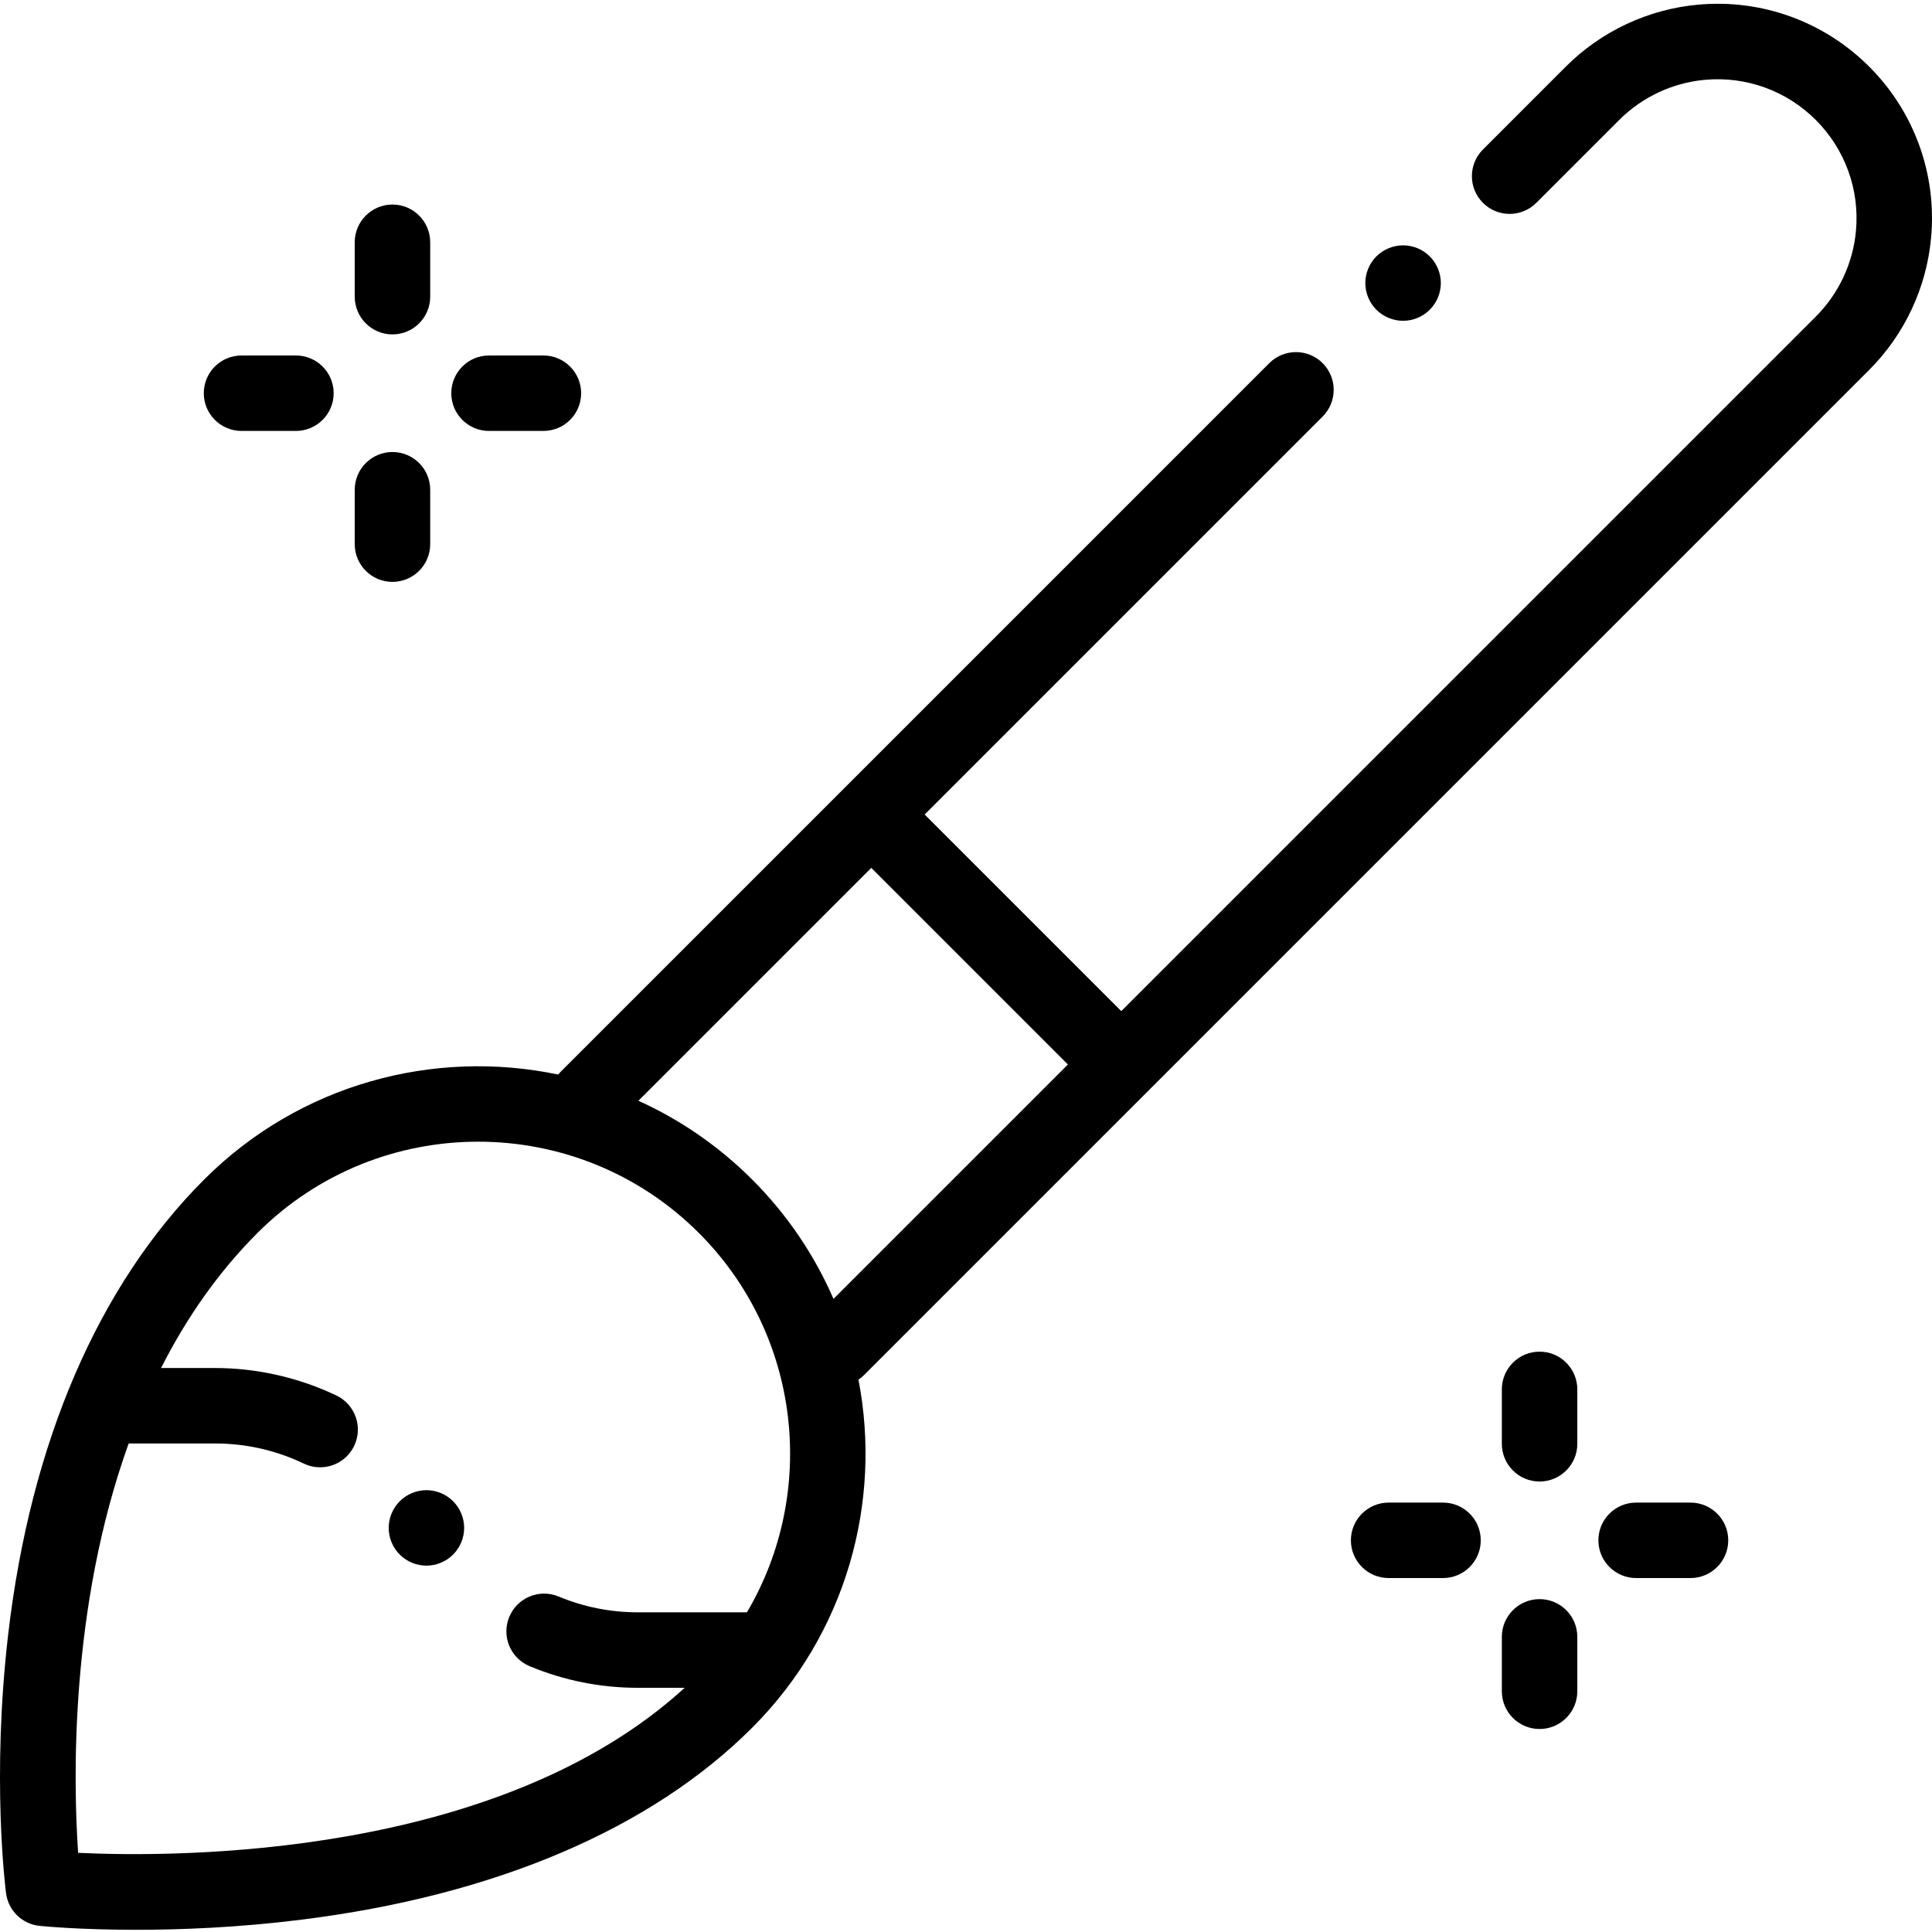 <svg height="511pt" viewBox="0 0 512 511" width="511pt" xmlns="http://www.w3.org/2000/svg"><path d="m495.348 17.152c-11.98-11.98-28.52-17.965-45.395-16.41-13.195 1.211-25.621 7.039-34.992 16.41l-21.965 21.965c-3.906 3.902-3.906 10.234 0 14.141s10.234 3.906 14.145 0l21.965-21.965c6.07-6.074 14.125-9.852 22.68-10.637 10.945-1.004 21.656 2.875 29.422 10.637 7.766 7.766 11.645 18.488 10.637 29.426-.785 8.551-4.562 16.605-10.637 22.68l-184.059 184.055-52.102-52.102 105.469-105.469c3.902-3.906 3.902-10.238 0-14.145-3.906-3.902-10.238-3.902-14.145 0l-112.539 112.543-75.254 75.25c-.234.238-.457.484-.664.734-32.828-6.871-68.391 2.398-93.828 27.836-28.035 28.035-45.988 69.715-51.918 120.527-4.426 37.895-.73 67.344-.57 68.578.594 4.605 4.277 8.195 8.895 8.668.707.074 10.457 1.043 25.613 1.043 11.875 0 27.066-.594 43.824-2.688 51.23-6.398 92.523-23.992 119.414-50.879 25.02-25.02 34.406-59.848 28.16-92.227.516-.352 1.004-.75 1.461-1.203l266.383-266.383c9.371-9.371 15.199-21.797 16.41-34.992 1.551-16.871-4.43-33.418-16.41-45.395zm-297.406 409.633h-28.895c-7.254 0-14.32-1.41-21.008-4.191-5.098-2.125-10.953.293-13.074 5.391s.293 10.953 5.391 13.074c9.137 3.801 18.789 5.727 28.691 5.727h12.395c-49.363 45.102-134.203 44.992-160.738 43.734-1.262-18.34-2.371-64.723 13.391-108.484h22.875c8.223 0 16.148 1.797 23.562 5.336 1.391.664 2.855.977 4.301.977 3.73 0 7.312-2.098 9.031-5.691 2.379-4.984.27-10.953-4.715-13.332-9.98-4.77-21.109-7.289-32.18-7.289h-14.285c6.539-12.91 14.891-25.137 25.547-35.793 32.246-32.246 84.719-32.25 116.969 0 27.215 27.215 31.461 68.836 12.742 100.543zm22.941-83.066c-4.984-11.488-12.164-22.242-21.539-31.617-8.98-8.977-19.223-15.938-30.16-20.891l61.719-61.719 52.105 52.105zm0 0"/><path d="m408.004 357.703c-5.523 0-10 4.477-10 10v14.414c0 5.523 4.477 10 10 10 5.52 0 10-4.477 10-10v-14.414c0-5.523-4.477-10-10-10zm0 0"/><path d="m408.004 423.285c-5.523 0-10 4.48-10 10v14.418c0 5.52 4.477 10 10 10 5.52 0 10-4.48 10-10v-14.418c0-5.52-4.477-10-10-10zm0 0"/><path d="m448.004 397.703h-14.414c-5.523 0-10 4.477-10 9.996 0 5.523 4.477 10 10 10h14.414c5.52 0 10-4.477 10-10 0-5.52-4.48-9.996-10-9.996zm0 0"/><path d="m382.418 397.703h-14.414c-5.523 0-10 4.477-10 9.996 0 5.523 4.477 10 10 10h14.414c5.52 0 10-4.477 10-10 0-5.52-4.477-9.996-10-9.996zm0 0"/><path d="m104.008 88.121c5.52 0 10-4.477 10-10v-14.414c0-5.523-4.48-10-10-10-5.523 0-10 4.477-10 10v14.414c0 5.523 4.477 10 10 10zm0 0"/><path d="m104.008 153.703c5.52 0 10-4.477 10-10v-14.414c0-5.523-4.48-10-10-10-5.523 0-10 4.477-10 10v14.414c0 5.523 4.477 10 10 10zm0 0"/><path d="m129.594 113.703h14.414c5.52 0 10-4.477 10-9.996 0-5.523-4.48-10-10-10h-14.414c-5.523 0-10 4.477-10 10 0 5.52 4.477 9.996 10 9.996zm0 0"/><path d="m64.008 113.703h14.414c5.523 0 10-4.477 10-9.996 0-5.523-4.477-10-10-10h-14.414c-5.523 0-10 4.477-10 10 0 5.52 4.477 9.996 10 9.996zm0 0"/><path d="m371.824 84.516c2.641 0 5.219-1.07 7.078-2.93 1.859-1.859 2.934-4.441 2.934-7.07s-1.07-5.211-2.934-7.07c-1.859-1.859-4.438-2.93-7.078-2.93-2.629 0-5.199 1.07-7.07 2.93-1.859 1.859-2.93 4.441-2.93 7.07s1.07 5.211 2.93 7.07c1.871 1.859 4.441 2.93 7.07 2.93zm0 0"/><path d="m113.008 394.41c-2.629 0-5.211 1.07-7.07 2.93s-2.93 4.441-2.93 7.07c0 2.633 1.066 5.211 2.93 7.07 1.859 1.859 4.43 2.93 7.07 2.93 2.629 0 5.211-1.07 7.066-2.93 1.863-1.859 2.934-4.438 2.934-7.07 0-2.641-1.07-5.211-2.934-7.07-1.855-1.859-4.438-2.93-7.066-2.93zm0 0"/></svg>